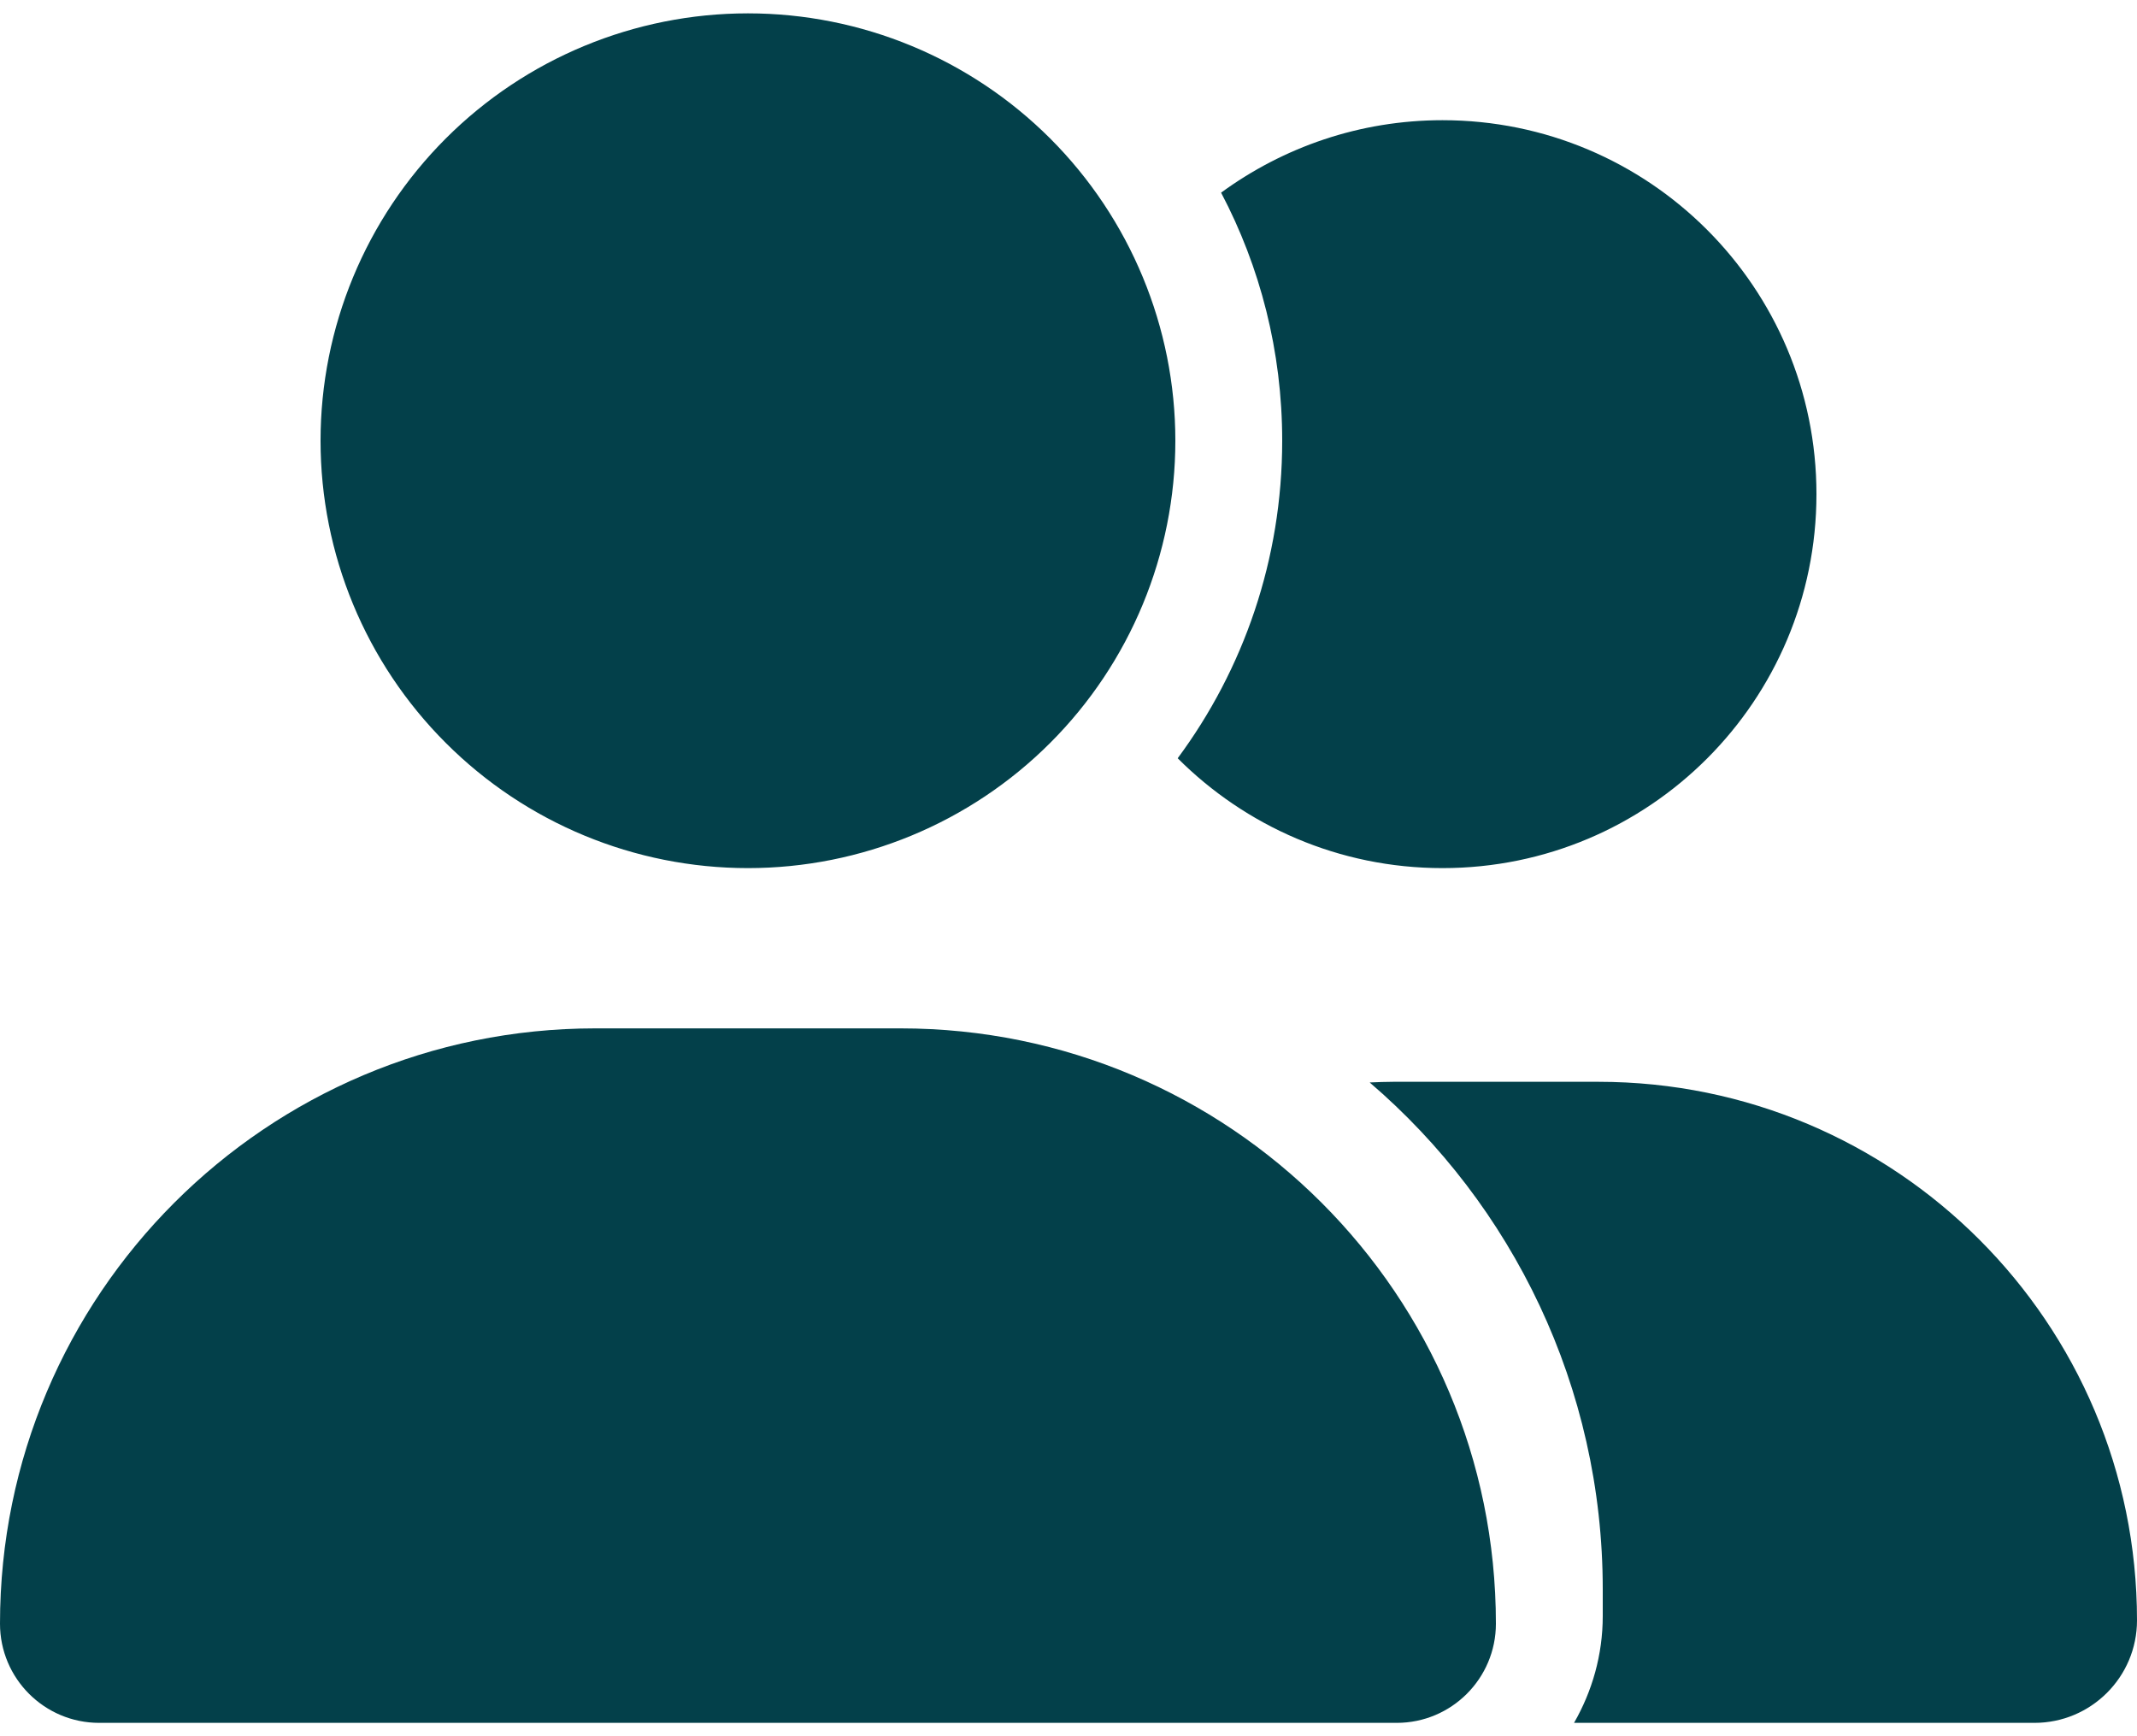 <svg width="32" height="26" viewBox="0 0 32 26" fill="none" xmlns="http://www.w3.org/2000/svg">
    <path d="M4.8 6.6C4.8 4.903 5.474 3.275 6.675 2.074C7.875 0.874 9.503 0.2 11.2 0.2C12.897 0.2 14.525 0.874 15.726 2.074C16.926 3.275 17.6 4.903 17.6 6.6C17.6 8.297 16.926 9.925 15.726 11.125C14.525 12.326 12.897 13 11.2 13C9.503 13 7.875 12.326 6.675 11.125C5.474 9.925 4.8 8.297 4.8 6.6ZM0 24.315C0 19.39 3.99 15.4 8.915 15.4H13.485C18.41 15.4 22.4 19.39 22.4 24.315C22.4 25.135 21.735 25.8 20.915 25.8H1.485C0.665 25.8 0 25.135 0 24.315ZM30.465 25.8H23.57C23.84 25.33 24 24.785 24 24.2V23.8C24 20.765 22.645 18.04 20.51 16.21C20.63 16.205 20.745 16.2 20.865 16.2H23.935C28.39 16.2 32 19.81 32 24.265C32 25.115 31.31 25.8 30.465 25.8ZM21.6 13C20.05 13 18.65 12.37 17.635 11.355C18.62 10.025 19.2 8.38 19.2 6.6C19.2 5.26 18.87 3.995 18.285 2.885C19.215 2.205 20.36 1.8 21.6 1.8C24.695 1.8 27.2 4.305 27.2 7.4C27.2 10.495 24.695 13 21.6 13Z" fill="#03404A"/>
</svg>
